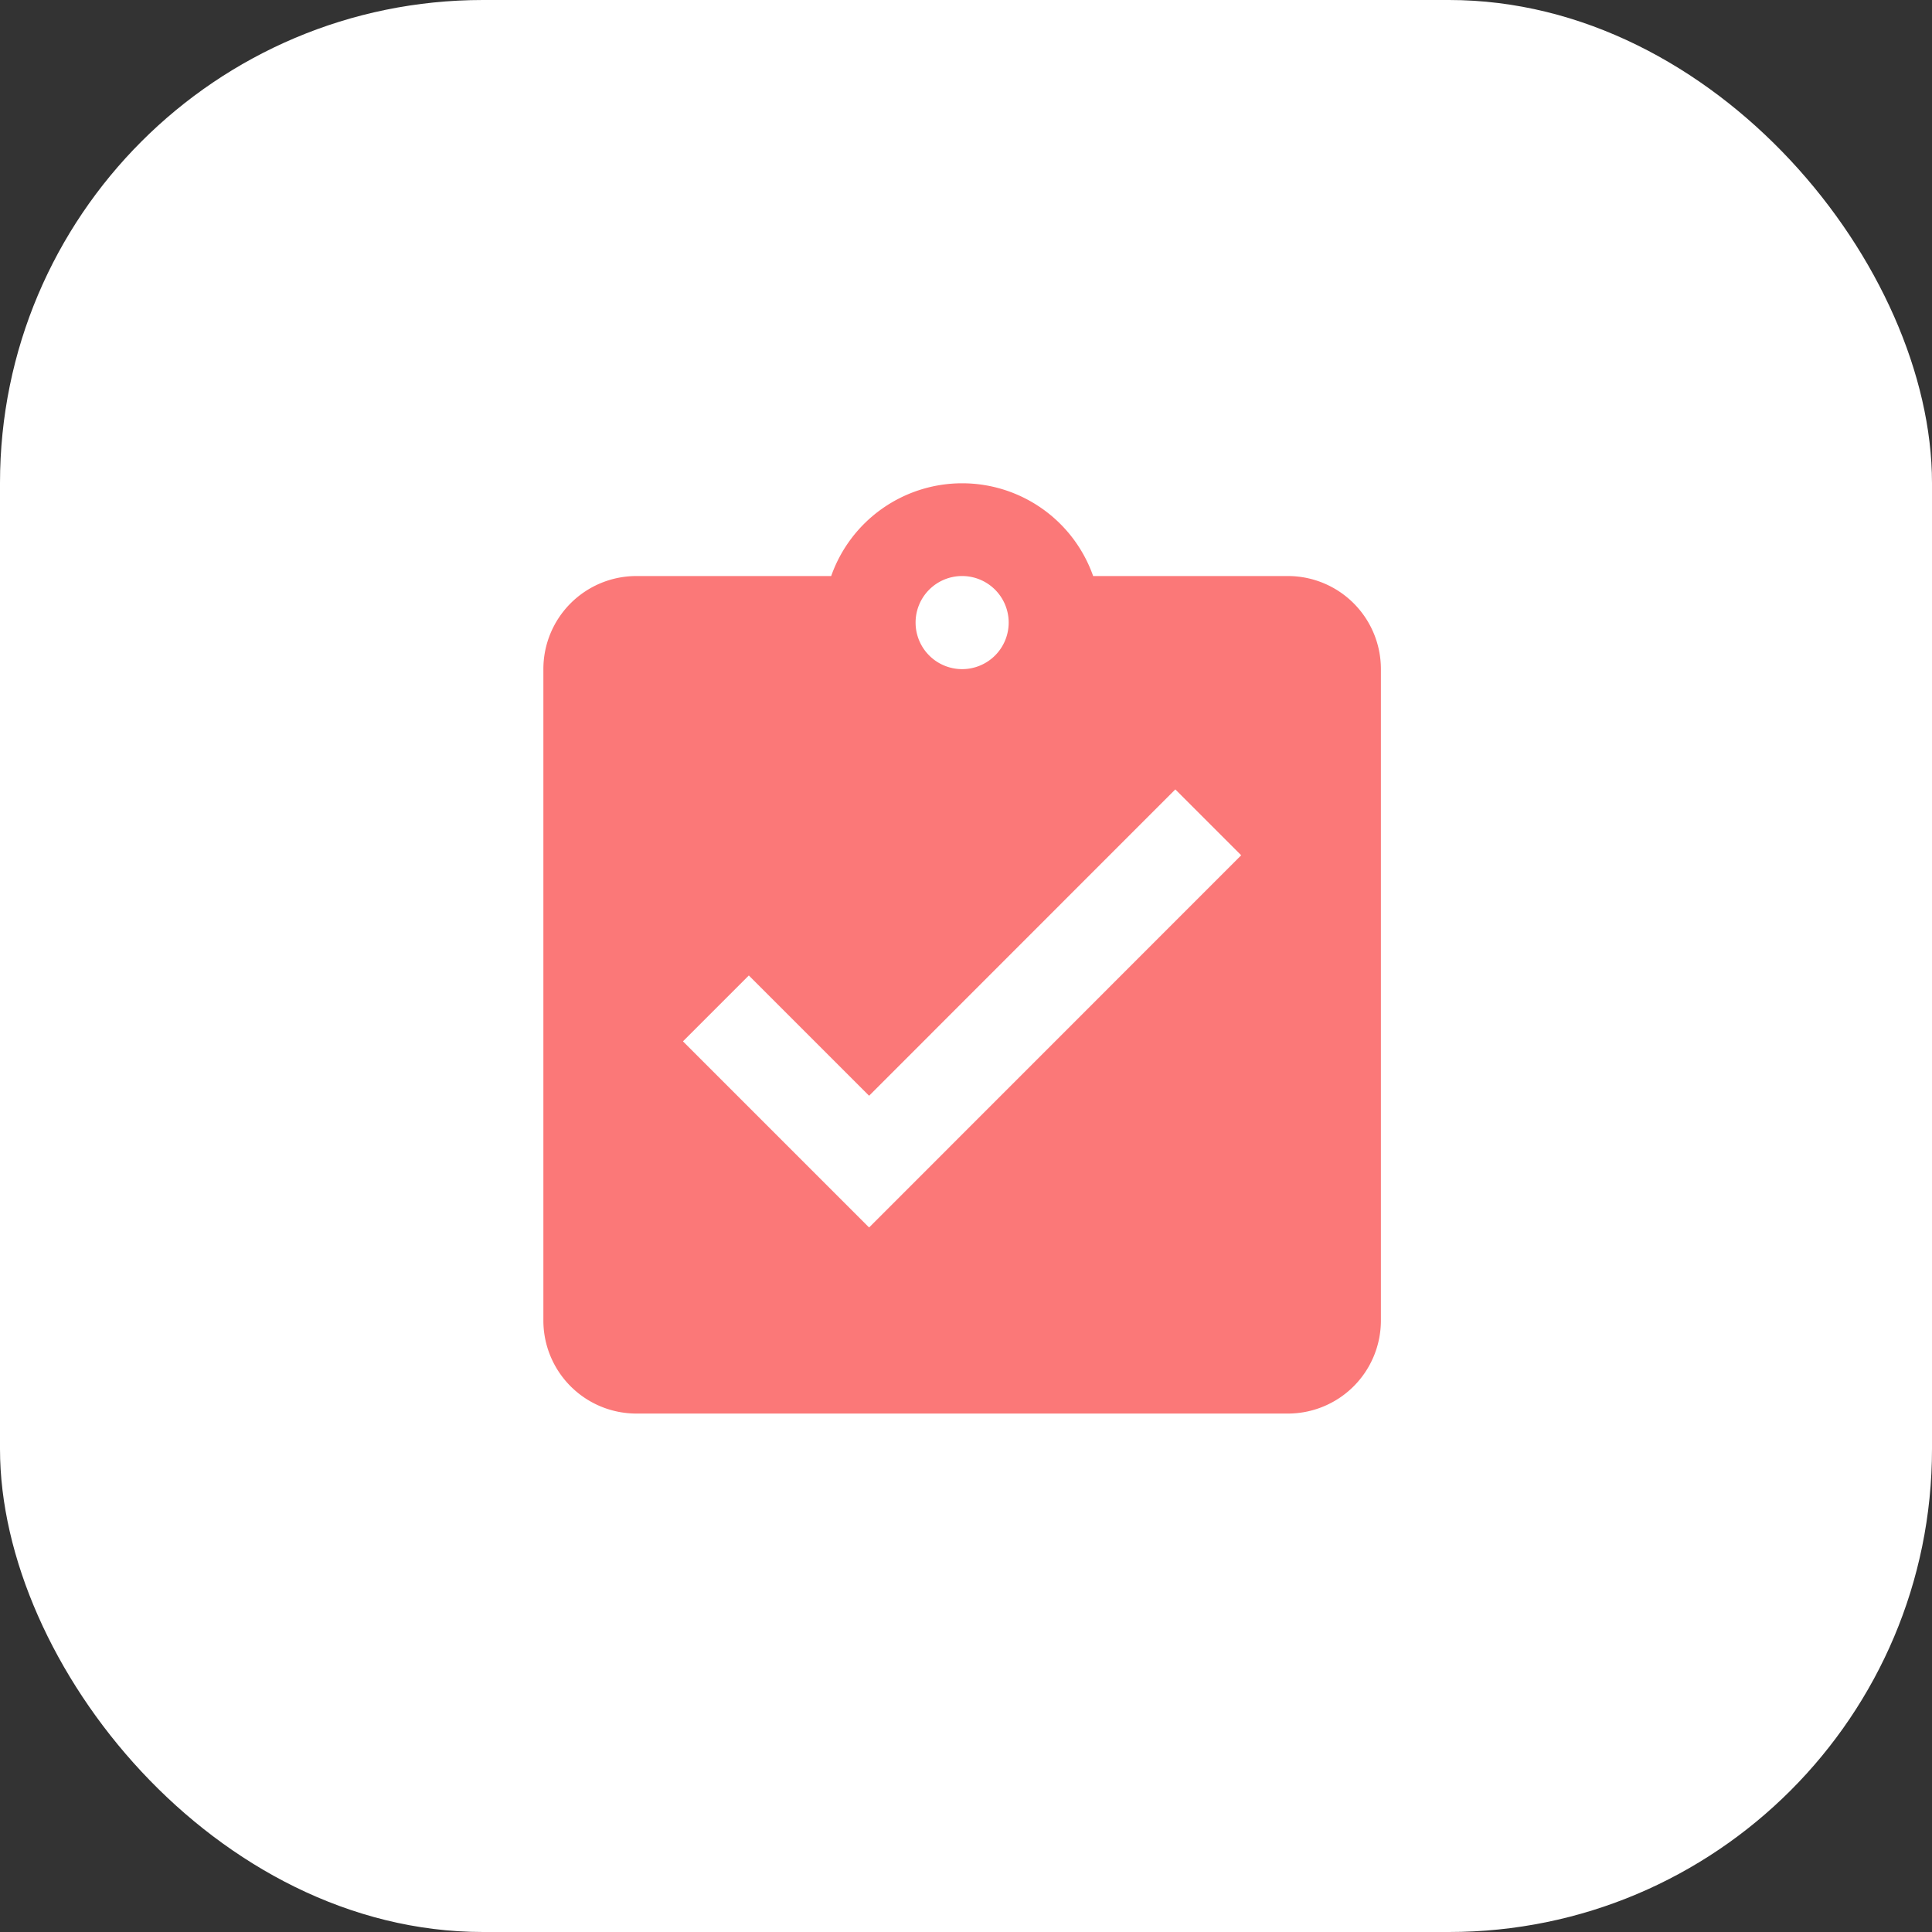 <svg xmlns="http://www.w3.org/2000/svg" width="32" height="32" viewBox="0 0 32 32">
  <rect x="0" y="0" width="32" height="32" fill="#333333" stroke="none"/>
  <g id="task" transform="translate(-1061 -222)">
    <rect id="Rectangle_4403" data-name="Rectangle 4403" width="32" height="32" rx="8" transform="translate(1061 222)" fill="#fff"/>
    <g id="clipboard_3_" data-name="clipboard (3)" transform="translate(1070 230)">
      <g id="Group_13311" data-name="Group 13311" transform="translate(0)">
        <path id="Path_155716" data-name="Path 155716" d="M33.664,1.541H30.439a2.3,2.3,0,0,0-4.339,0H22.874a1.541,1.541,0,0,0-1.541,1.541V13.872a1.541,1.541,0,0,0,1.541,1.541H33.664a1.541,1.541,0,0,0,1.541-1.541V3.083A1.541,1.541,0,0,0,33.664,1.541Zm-5.395,0a.771.771,0,1,1-.771.771A.77.77,0,0,1,28.269,1.541ZM26.728,12.331,23.645,9.248l1.091-1.091,1.992,1.992L31.8,5.075l1.091,1.091Z" transform="translate(-21.333)" fill="#fb7878"/>
      </g>
    </g>
  </g>
</svg>
